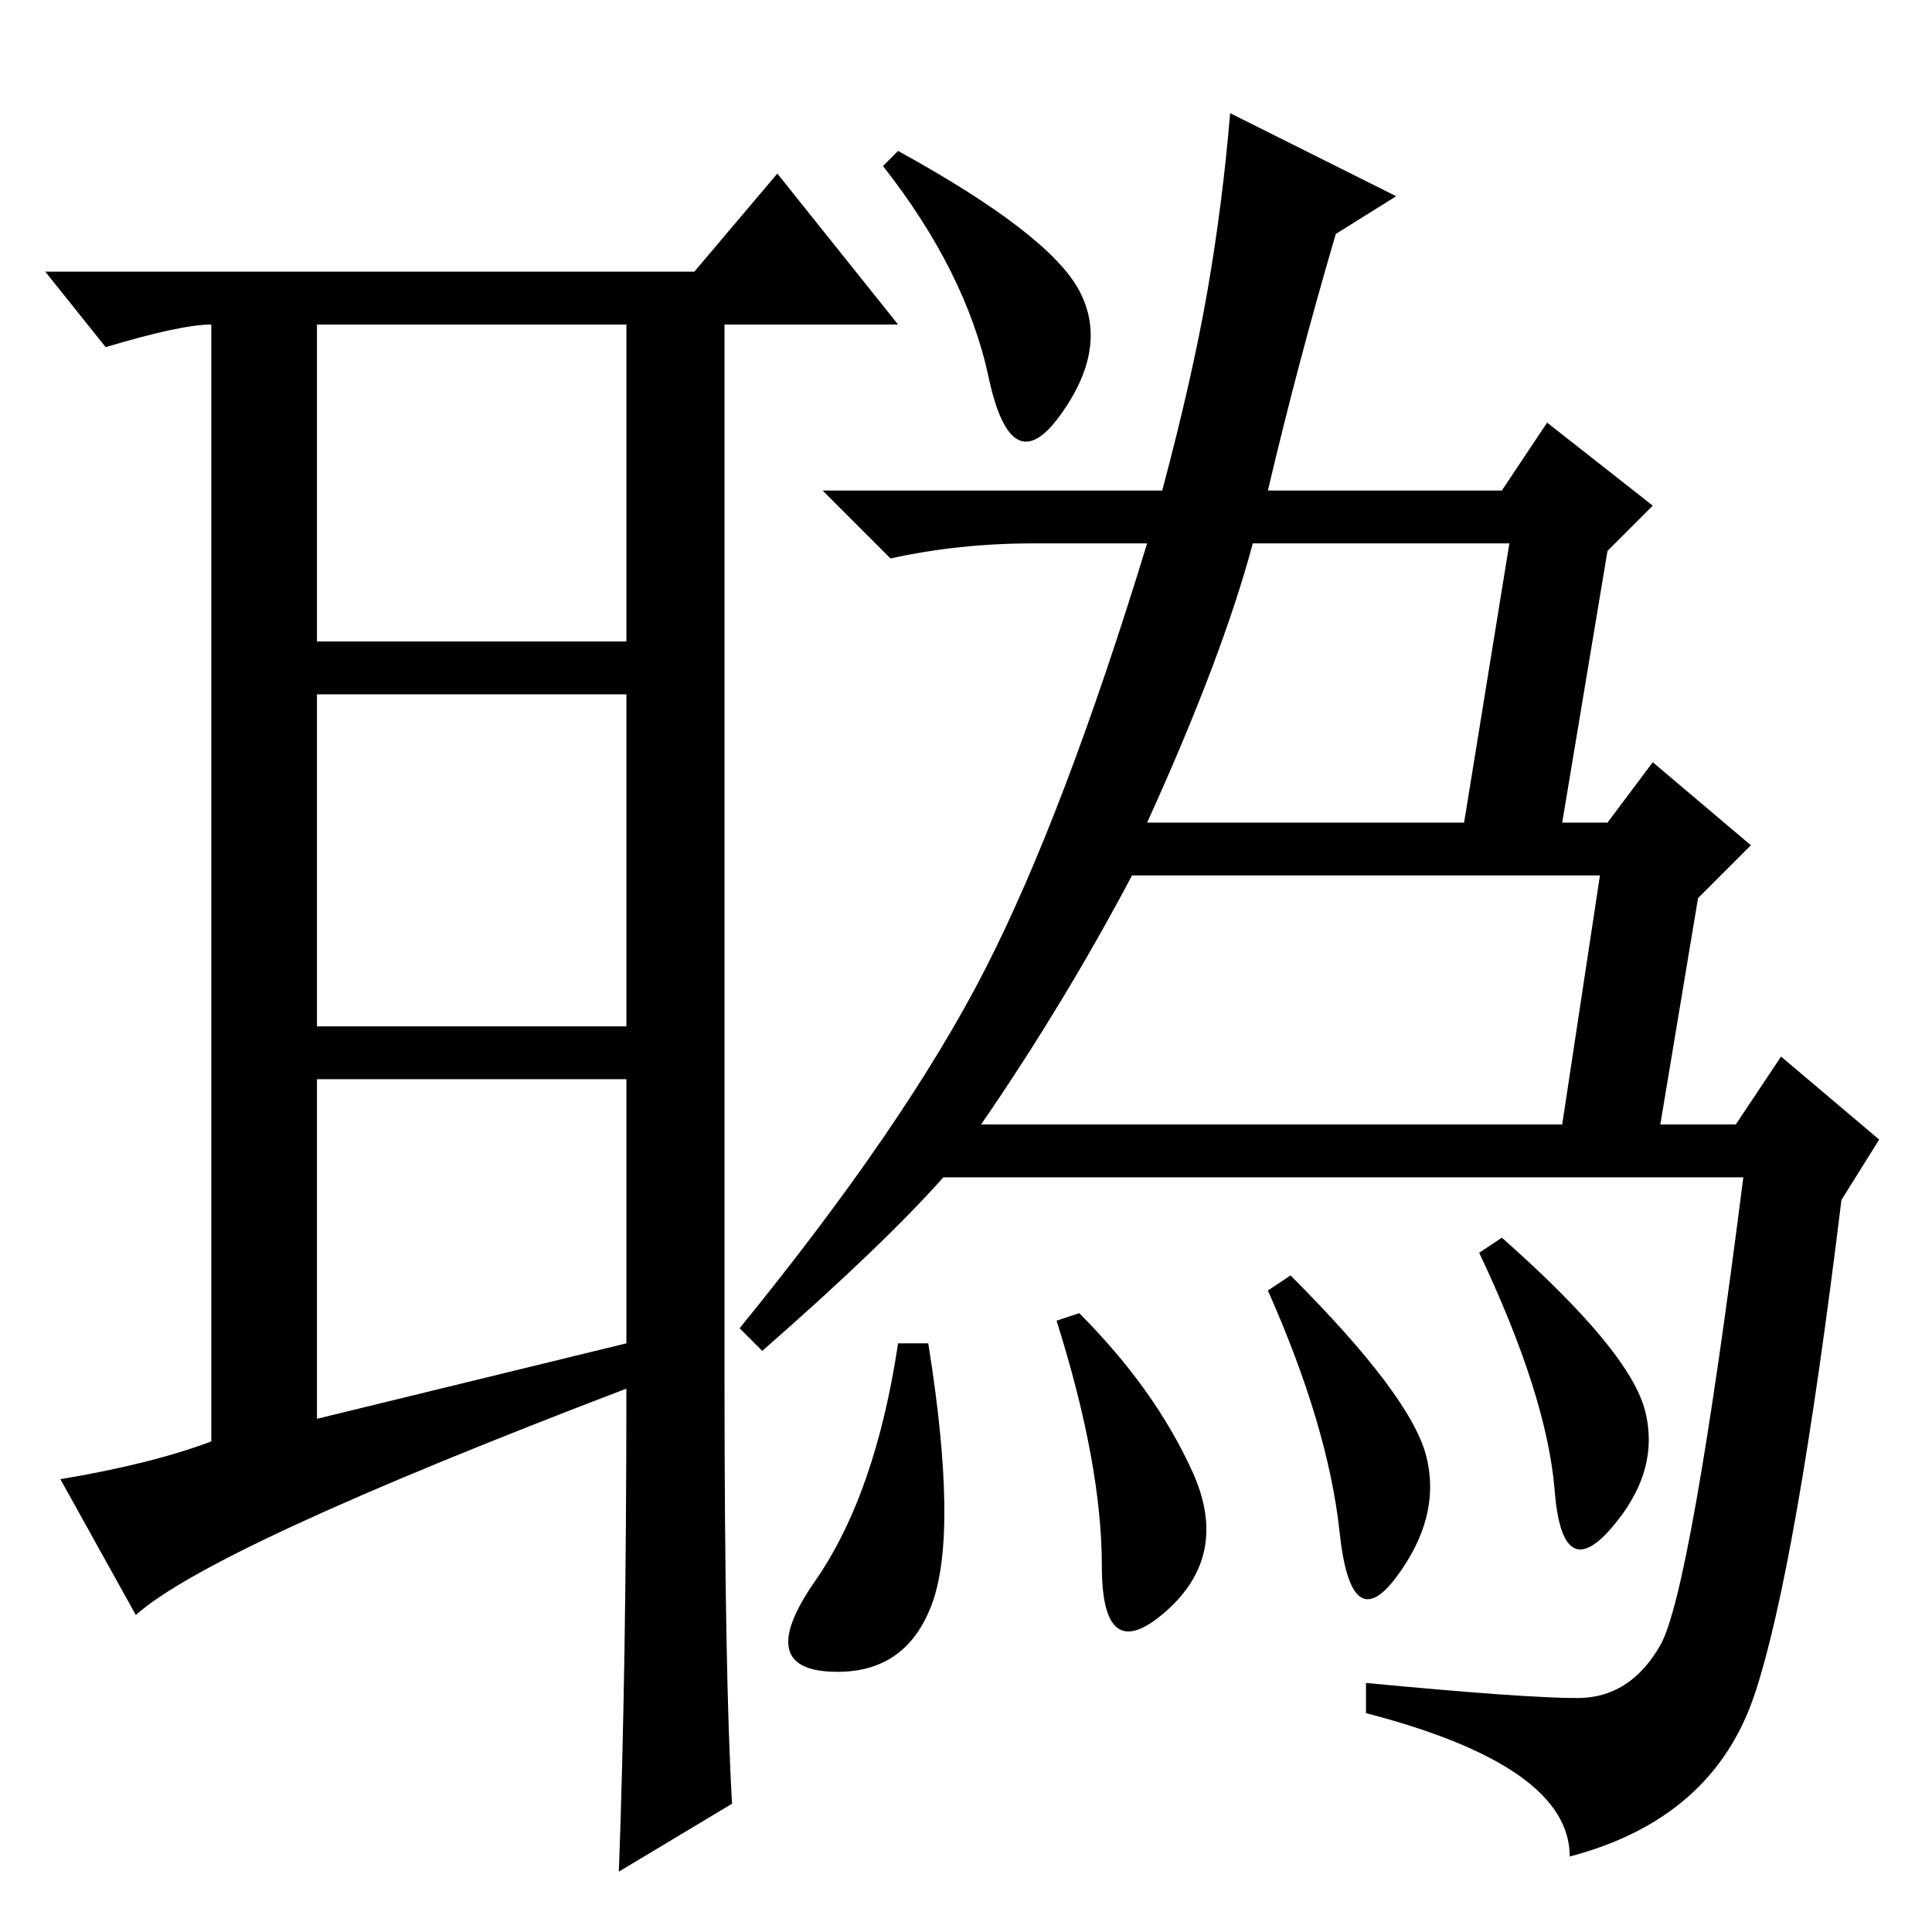 <?xml version="1.0" standalone="no"?>
<!DOCTYPE svg PUBLIC "-//W3C//DTD SVG 1.1//EN" "http://www.w3.org/Graphics/SVG/1.1/DTD/svg11.dtd" >
<svg xmlns="http://www.w3.org/2000/svg" xmlns:xlink="http://www.w3.org/1999/xlink" version="1.1" viewBox="0 -36 256 256">
  <g transform="matrix(1 0 0 -1 0 220)">
   <path fill="currentColor"
d="M42 68l41 10v35h-41v-45zM96 74q0 -40 1 -57l-15 -9q1 27 1 64q-55 -21 -65 -30l-10 18q12 2 20 5v148q-4 0 -14 -3l-8 10h86l11 13l16 -20h-23v-139zM42 171h41v42h-41v-42zM42 164v-44h41v44h-41zM168 191h31l6 9l14 -11l-6 -6l-6 -36h6l6 8l13 -11l-7 -7l-5 -30h10
l6 9l13 -11l-5 -8q-6 -49 -11.5 -65.5t-24.5 -21.5q0 12 -27 19v4q21 -2 28 -2t11 7t11 62h-106q-8 -9 -24 -23l-3 3q22 27 32.5 47.5t21.5 56.5h-15q-10 0 -19 -2l-9 9h45q4 15 6 26.5t3 23.5l22 -11l-8 -5q-5 -17 -9 -34zM143 217.5q4 -7.5 -2.5 -16.5t-9.5 5t-14 28l2 2
q20 -11 24 -18.5zM152 147h42l6 37h-34q-4 -15 -14 -37zM130 107h77l5 33h-62q-9 -17 -20 -33zM123.5 43.5q-3.5 -9.5 -13.5 -9t-2 12t11 31.5h4q4 -25 0.5 -34.5zM158 61q5 -11 -3.5 -18.5t-8.5 6t-6 32.5l3 1q10 -10 15 -21zM189 63q2 -8 -4 -16t-7.5 6t-9.5 32l3 2
q16 -16 18 -24zM218 69q2 -8 -4.5 -15.5t-7.5 5t-10 31.5l3 2q17 -15 19 -23z" />
  </g>

</svg>
